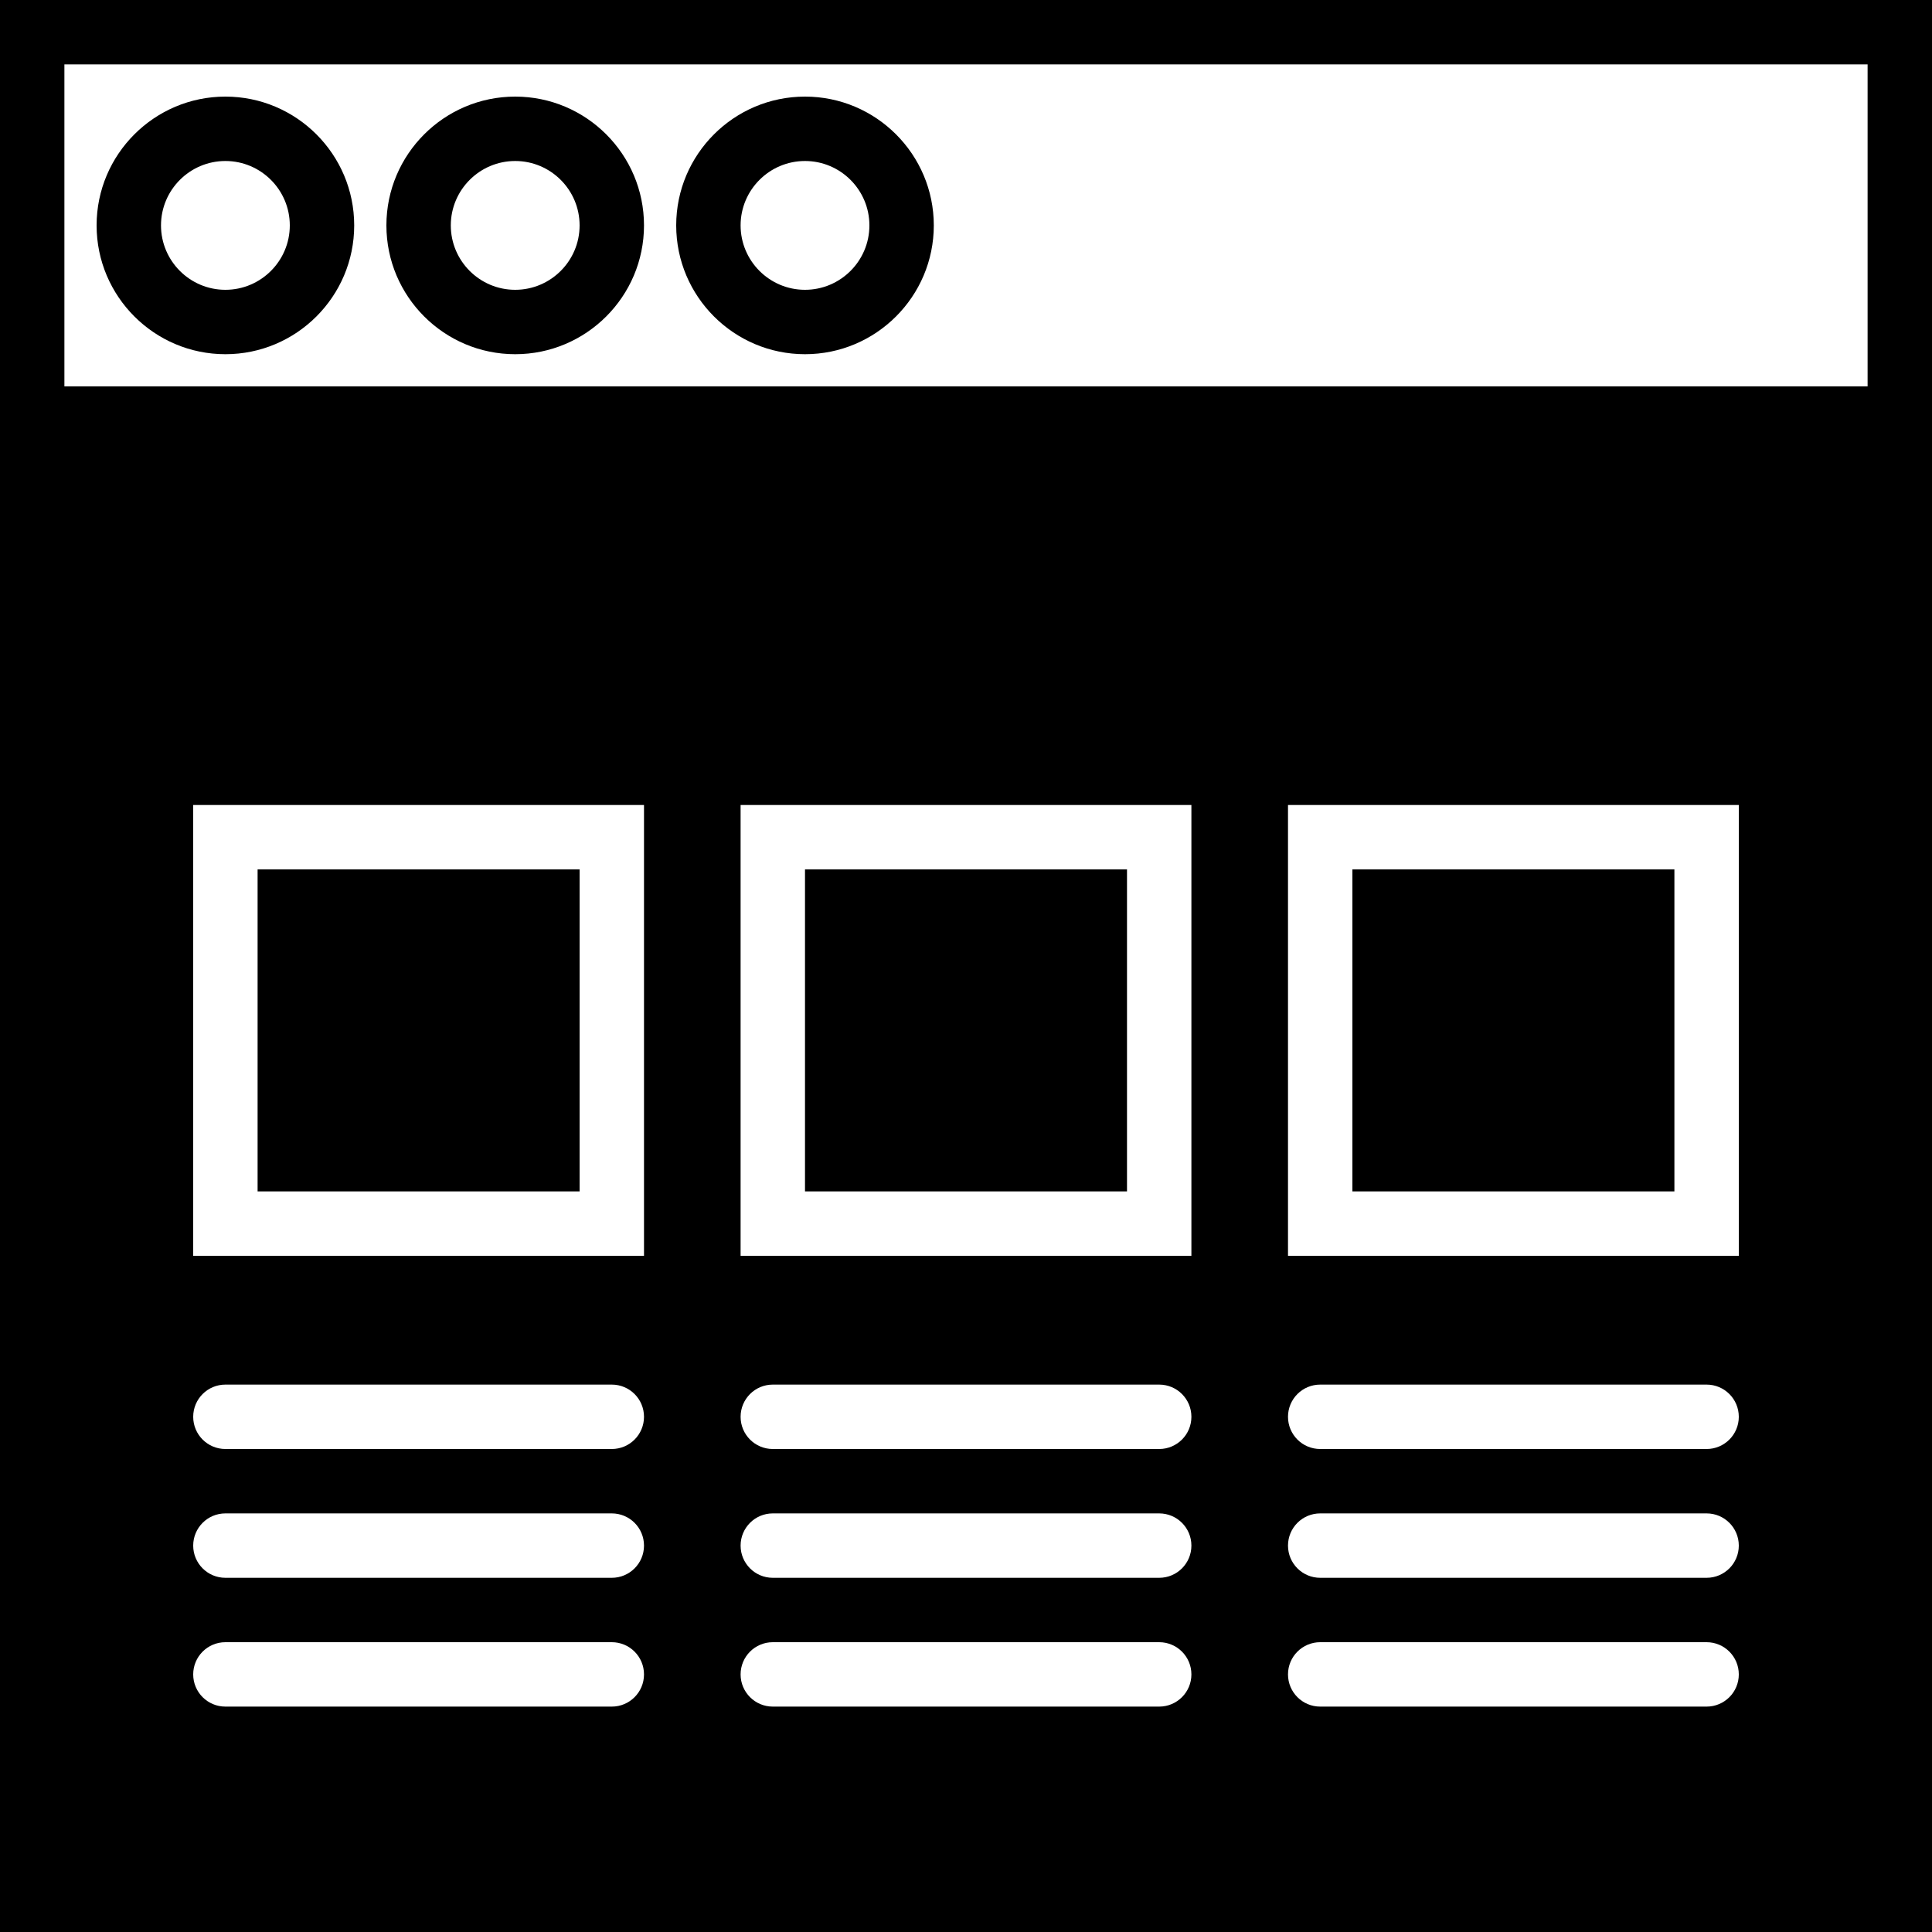 <?xml version="1.0" encoding="iso-8859-1"?>
<!-- Generator: Adobe Illustrator 19.0.0, SVG Export Plug-In . SVG Version: 6.00 Build 0)  -->
<svg version="1.1" id="Capa_1" xmlns="http://www.w3.org/2000/svg" xmlns:xlink="http://www.w3.org/1999/xlink" x="0px" y="0px"
	 viewBox="0 0 60 60" style="enable-background:new 0 0 60 60;" xml:space="preserve">
<g>
	<path d="M7,3C4.794,3,3,4.794,3,7s1.794,4,4,4s4-1.794,4-4S9.206,3,7,3z M7,9C5.897,9,5,8.103,5,7s0.897-2,2-2s2,0.897,2,2
		S8.103,9,7,9z"/>
	<path d="M16,3c-2.206,0-4,1.794-4,4s1.794,4,4,4s4-1.794,4-4S18.206,3,16,3z M16,9c-1.103,0-2-0.897-2-2s0.897-2,2-2s2,0.897,2,2
		S17.103,9,16,9z"/>
	<path d="M25,3c-2.206,0-4,1.794-4,4s1.794,4,4,4s4-1.794,4-4S27.206,3,25,3z M25,9c-1.103,0-2-0.897-2-2s0.897-2,2-2s2,0.897,2,2
		S26.103,9,25,9z"/>
	<path d="M0,0v12v48h60V12V0H0z M7,43h12c0.553,0,1,0.448,1,1s-0.447,1-1,1H7c-0.553,0-1-0.448-1-1S6.447,43,7,43z M6,39V25h14v14H6
		z M7,47h12c0.553,0,1,0.448,1,1s-0.447,1-1,1H7c-0.553,0-1-0.448-1-1S6.447,47,7,47z M7,51h12c0.553,0,1,0.448,1,1s-0.447,1-1,1H7
		c-0.553,0-1-0.448-1-1S6.447,51,7,51z M24,43h12c0.553,0,1,0.448,1,1s-0.447,1-1,1H24c-0.553,0-1-0.448-1-1S23.447,43,24,43z
		 M23,39V25h14v14H23z M24,47h12c0.553,0,1,0.448,1,1s-0.447,1-1,1H24c-0.553,0-1-0.448-1-1S23.447,47,24,47z M24,51h12
		c0.553,0,1,0.448,1,1s-0.447,1-1,1H24c-0.553,0-1-0.448-1-1S23.447,51,24,51z M41,43h12c0.553,0,1,0.448,1,1s-0.447,1-1,1H41
		c-0.553,0-1-0.448-1-1S40.447,43,41,43z M40,39V25h14v14H40z M41,47h12c0.553,0,1,0.448,1,1s-0.447,1-1,1H41c-0.553,0-1-0.448-1-1
		S40.447,47,41,47z M41,51h12c0.553,0,1,0.448,1,1s-0.447,1-1,1H41c-0.553,0-1-0.448-1-1S40.447,51,41,51z M2,12V2h56v10H2z"/>
	<rect x="8" y="27" width="10" height="10"/>
	<rect x="25" y="27" width="10" height="10"/>
	<rect x="42" y="27" width="10" height="10"/>
</g>
<g>
</g>
<g>
</g>
<g>
</g>
<g>
</g>
<g>
</g>
<g>
</g>
<g>
</g>
<g>
</g>
<g>
</g>
<g>
</g>
<g>
</g>
<g>
</g>
<g>
</g>
<g>
</g>
<g>
</g>
</svg>
